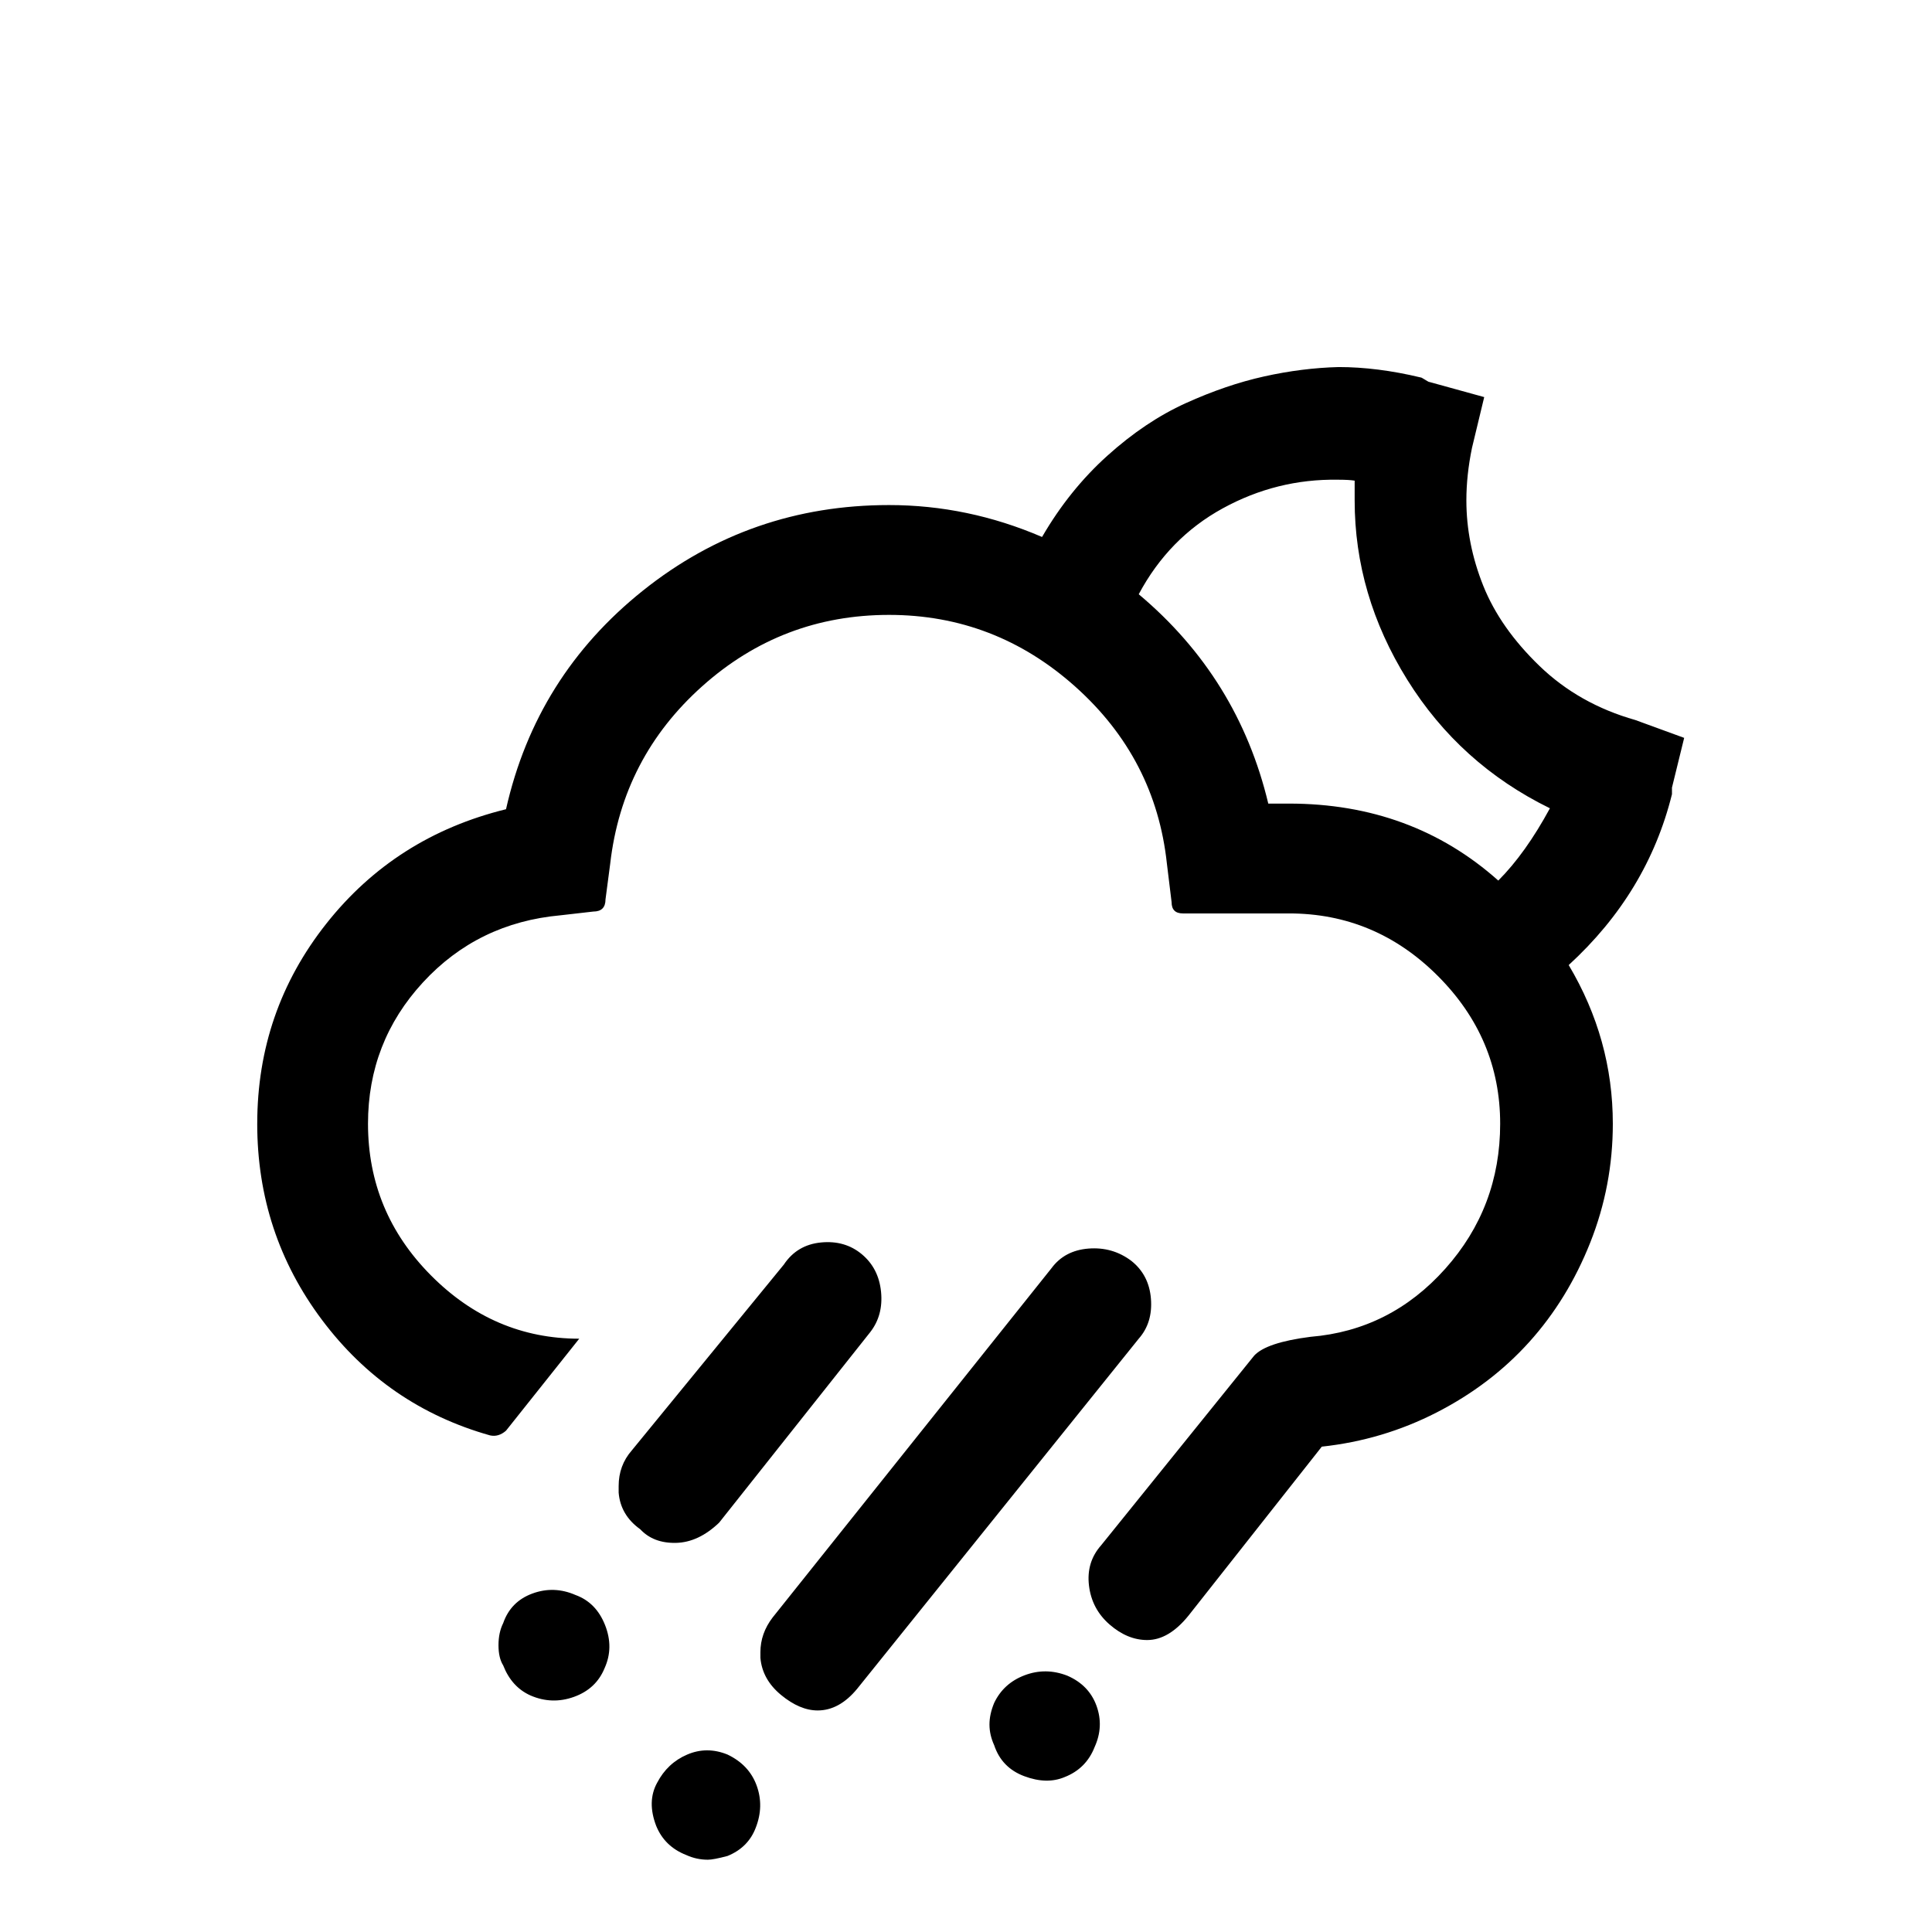 <?xml version="1.0" standalone="no"?>
<!DOCTYPE svg PUBLIC "-//W3C//DTD SVG 1.1//EN" "http://www.w3.org/Graphics/SVG/1.1/DTD/svg11.dtd" >
<svg xmlns="http://www.w3.org/2000/svg" xmlns:xlink="http://www.w3.org/1999/xlink" version="1.1" width="2048" height="2048" viewBox="-10 0 2058 2048">
   <path fill="currentColor"
d="M264 1192q0 117 69 209t179 123q9 2 17 -5l78 -98q-91 0 -158 -67.5t-67 -161.5q0 -87 58.5 -150.5t146.5 -71.5l35 -4q13 0 13 -13l5 -38q13 -113 98 -189t199 -76q113 0 198.5 76.5t97.5 188.5l5 41q0 12 12 12h113q92 0 158.5 66.5t66.5 157.5q0 89 -58.5 154.5
t-143.5 72.5q-47 6 -60 20l-163 202q-16 18 -13 43t22 41.5t40 16.5q23 0 44 -26l142 -180q65 -7 122.5 -36.5t98.5 -75t65 -106t24 -126.5q0 -90 -47 -169q84 -77 110 -182v-7l13 -53l-52 -19q-60 -17 -102 -57.5t-60 -85.5t-18 -91q0 -27 6 -56l13 -54l-58 -16
q-1 0 -2.5 -1t-2.5 -1.5t-2.5 -1.5t-2.5 -1q-46 -11 -87 -11q-39 1 -79.5 10t-83.5 28.5t-83.5 56t-69.5 86.5q-79 -34 -163 -34q-148 0 -262 91t-146 233q-118 29 -191.5 122t-73.5 213zM521 1747.5q0 13.5 5 21.5q9 23 29 32q23 10 46.5 1.5t32.5 -30.5q10 -22 0.5 -46
t-31.5 -32q-23 -10 -46 -1.5t-31 31.5q-5 10 -5 23.5zM649 1578v7q2 24 23 39q14 15 38 14.5t46 -21.5l161 -203q14 -18 11.5 -43t-20.5 -40t-43.5 -12.5t-39.5 23.5l-162 198q-14 16 -14 38zM689 1940q9 22 32 31q11 5 23 5q6 0 21 -4q22 -9 30 -30q9 -23 1 -45t-31 -33
q-22 -9 -43 0t-32 30q-11 20 -1 46zM800 1755v6q2 23 22 39.5t39 16.5q23 0 42 -23l300 -373q15 -17 13 -42.5t-21 -40.5q-20 -15 -45.5 -13t-39.5 21l-297 372q-13 17 -13 37zM1044 1832q0 11 5 22q8 24 32 33t43 1q23 -9 32 -32q10 -22 2 -44t-31 -32q-23 -9 -45.5 -0.5
t-32.5 29.5q-5 12 -5 23zM1203 628q32 -60 89.5 -91.5t122.5 -30.5q12 0 18 1v21q0 101 56 191t152 137q-26 48 -55 77q-92 -82 -223 -82h-22q-32 -134 -138 -223z" />
</svg>
